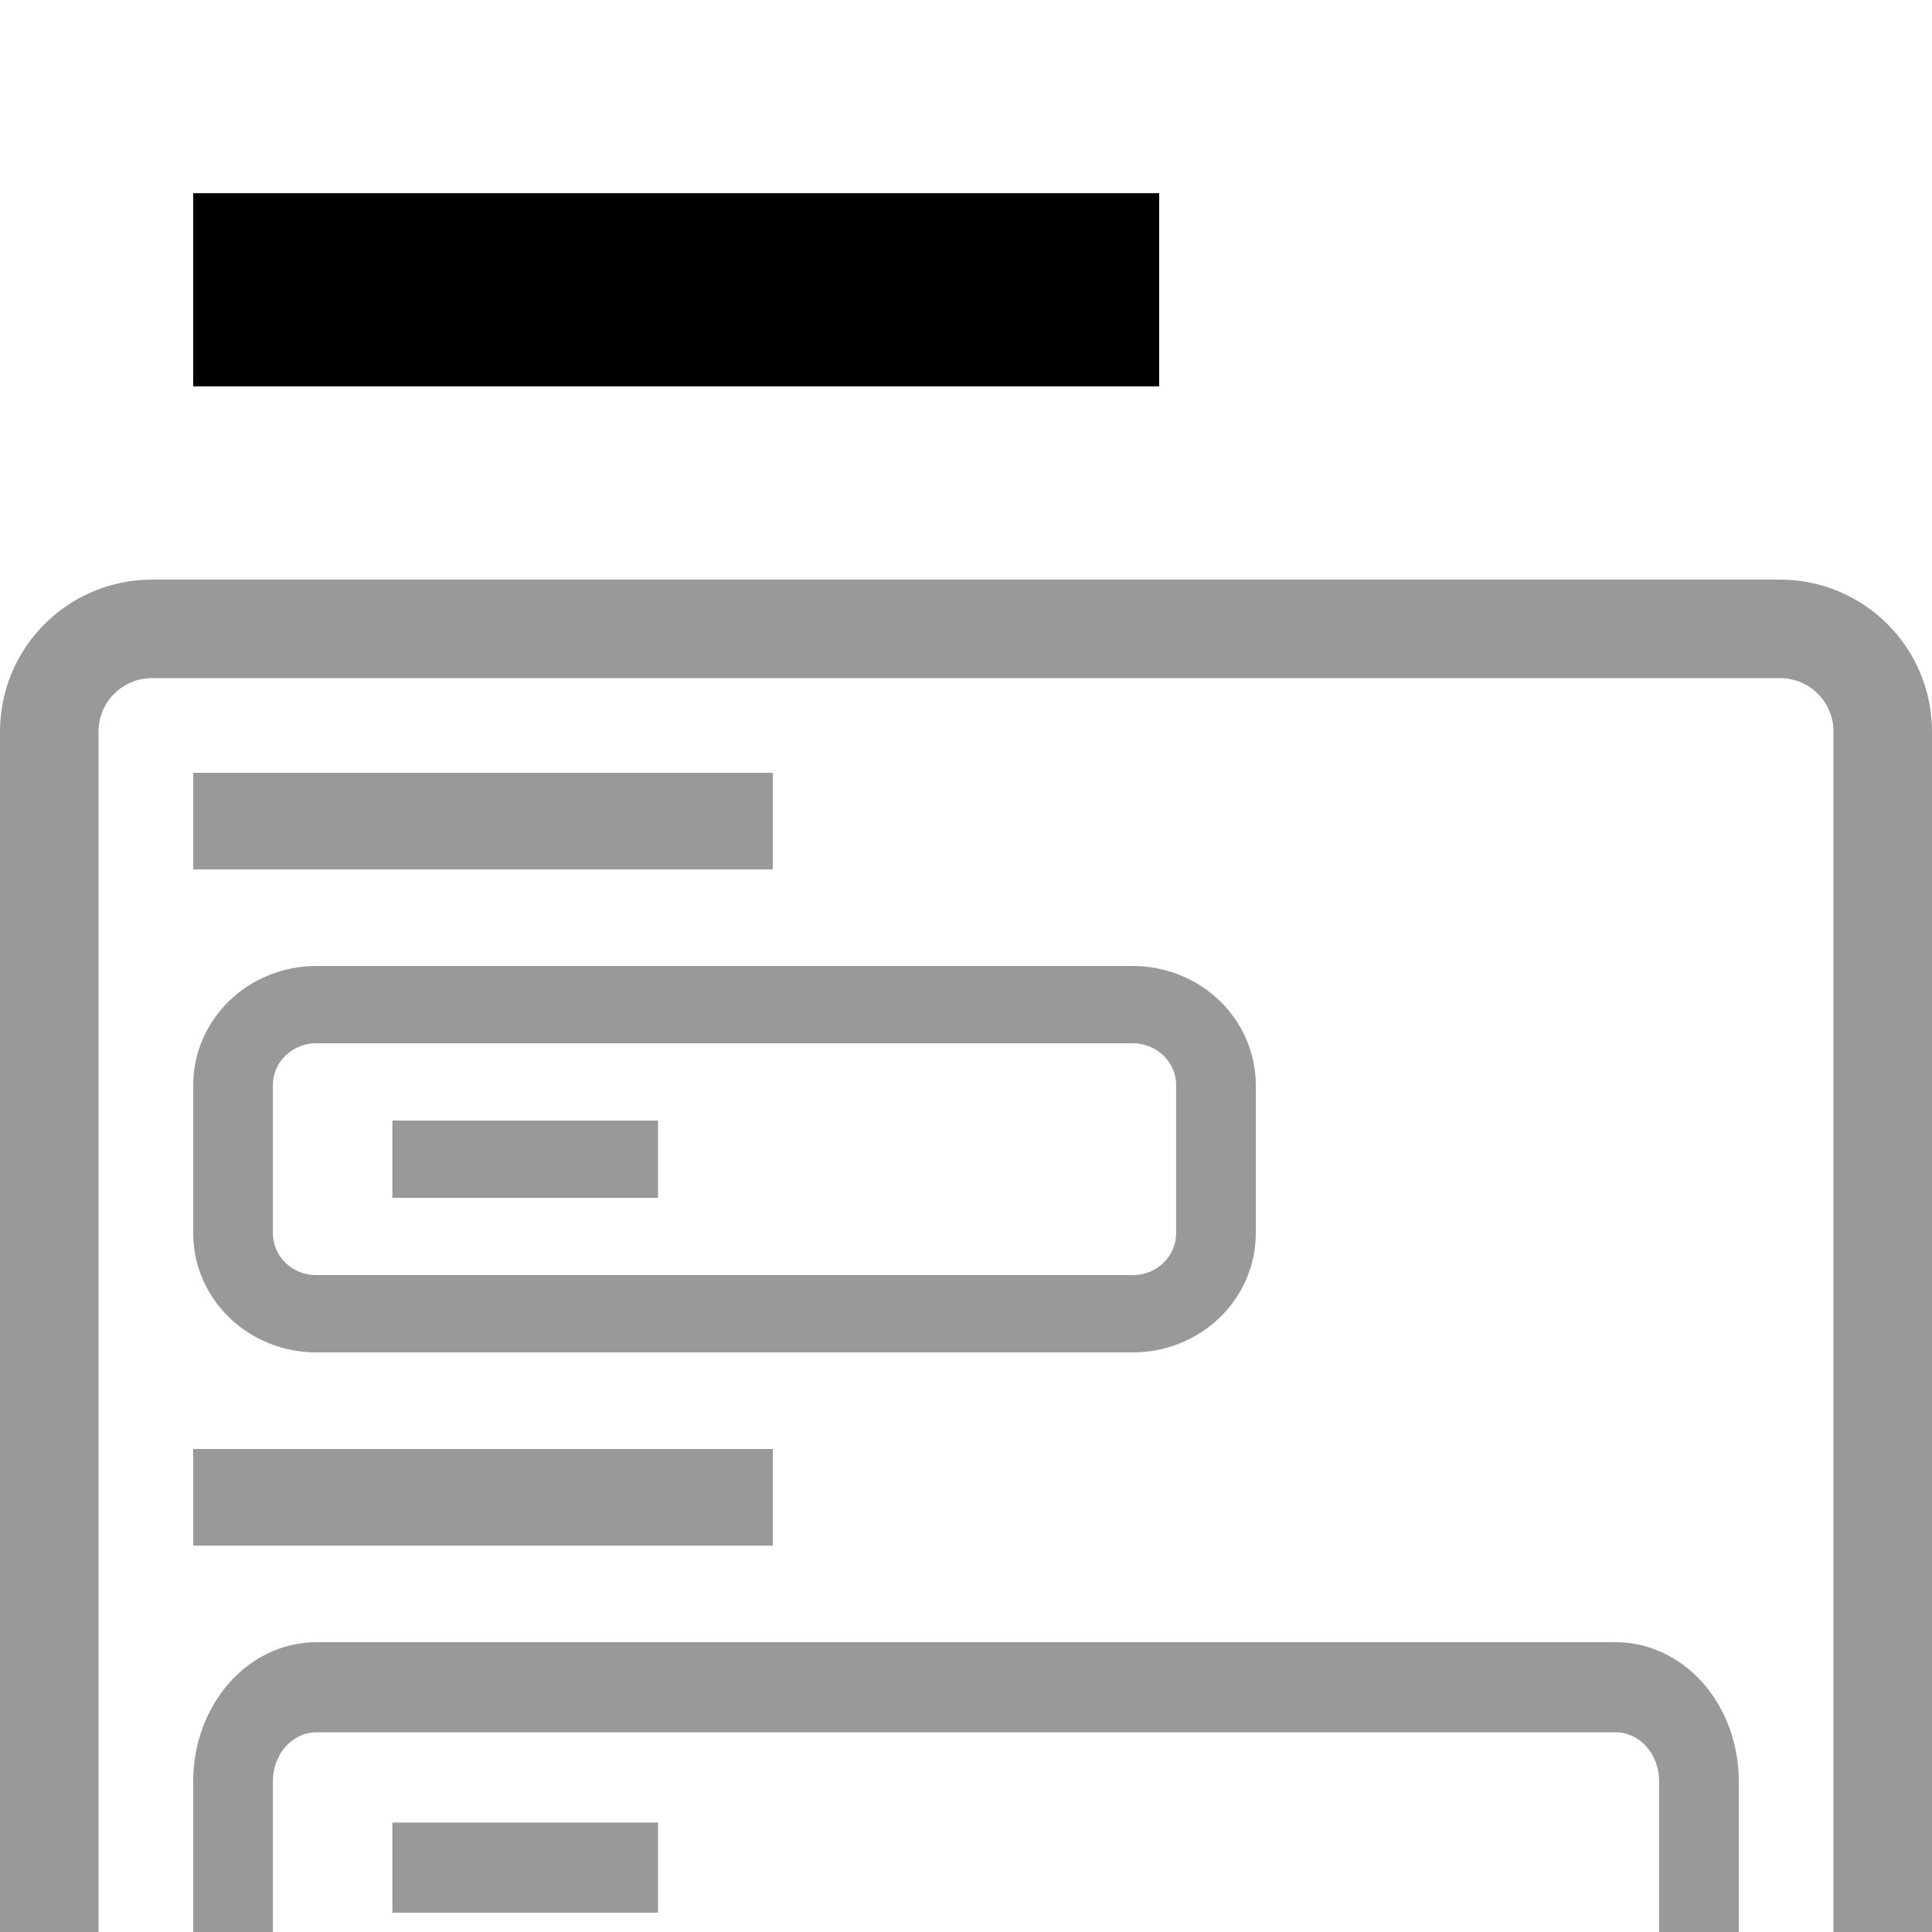 <svg
	width="20"
	height="20"
	viewBox="0 0 20 20"
	xmlns="http://www.w3.org/2000/svg"
>
	<g opacity="0.4">
		<path d="M4.062 12.4V11.6H6.812V12.4H4.062Z" />
		<path
			fill-rule="evenodd"
			clip-rule="evenodd"
			d="M2.373 10.361C2.611 10.13 2.935 10 3.272 10H11.728C12.065 10 12.389 10.13 12.627 10.361C12.866 10.592 13 10.906 13 11.233V12.767C13 13.094 12.866 13.408 12.627 13.639C12.389 13.87 12.065 14 11.728 14H3.272C2.935 14 2.611 13.87 2.373 13.639C2.134 13.408 2 13.094 2 12.767V11.233C2 10.906 2.134 10.592 2.373 10.361ZM3.272 10.8C3.153 10.8 3.04 10.846 2.956 10.927C2.872 11.008 2.825 11.118 2.825 11.233V12.767C2.825 12.882 2.872 12.992 2.956 13.073C3.04 13.154 3.153 13.2 3.272 13.2H11.728C11.847 13.2 11.96 13.154 12.044 13.073C12.128 12.992 12.175 12.882 12.175 12.767V11.233C12.175 11.118 12.128 11.008 12.044 10.927C11.96 10.846 11.847 10.8 11.728 10.8H3.272Z"
		/>
	</g>
	<g opacity="0.4">
		<path d="M4.062 19.8V18.867H6.812V19.8H4.062Z" />
		<path
			fill-rule="evenodd"
			clip-rule="evenodd"
			d="M2.373 17.421C2.611 17.152 2.935 17 3.272 17H16.728C17.065 17 17.389 17.152 17.628 17.421C17.866 17.691 18 18.057 18 18.439V22.561C18 22.943 17.866 23.309 17.628 23.579C17.389 23.848 17.065 24 16.728 24H3.272C2.935 24 2.611 23.848 2.373 23.579C2.134 23.309 2 22.943 2 22.561V18.439C2 18.057 2.134 17.691 2.373 17.421ZM3.272 17.933C3.153 17.933 3.04 17.987 2.956 18.081C2.872 18.176 2.825 18.305 2.825 18.439V22.561C2.825 22.695 2.872 22.824 2.956 22.919C3.04 23.013 3.153 23.067 3.272 23.067H16.728C16.847 23.067 16.96 23.013 17.044 22.919C17.128 22.824 17.175 22.695 17.175 22.561V18.439C17.175 18.305 17.128 18.176 17.044 18.081C16.96 17.987 16.847 17.933 16.728 17.933H3.272Z"
		/>
	</g>
	<path
		opacity="0.4"
		fill-rule="evenodd"
		clip-rule="evenodd"
		d="M0.461 6.461C0.755 6.166 1.155 6 1.573 6H18.427C18.845 6 19.244 6.166 19.539 6.461C19.834 6.755 20 7.155 20 7.572V24.427C20 24.845 19.834 25.244 19.539 25.539C19.244 25.834 18.845 26 18.427 26H1.573C1.155 26 0.755 25.834 0.461 25.539C0.166 25.244 0 24.845 0 24.427V7.572C0 7.155 0.166 6.755 0.461 6.461ZM1.573 7.02C1.426 7.02 1.285 7.078 1.182 7.182C1.078 7.285 1.02 7.426 1.02 7.572V24.427C1.02 24.574 1.078 24.715 1.182 24.818C1.285 24.922 1.426 24.98 1.573 24.98H18.427C18.574 24.98 18.715 24.922 18.818 24.818C18.922 24.715 18.98 24.574 18.98 24.427V7.572C18.98 7.426 18.922 7.285 18.818 7.182C18.715 7.078 18.574 7.02 18.427 7.02H1.573Z"
	/>
	<rect opacity="0.4" x="2" y="8" width="6" height="1" />
	<rect opacity="0.4" x="2" y="15" width="6" height="1" />
	<rect x="2" y="2" width="10" height="2" />
</svg>